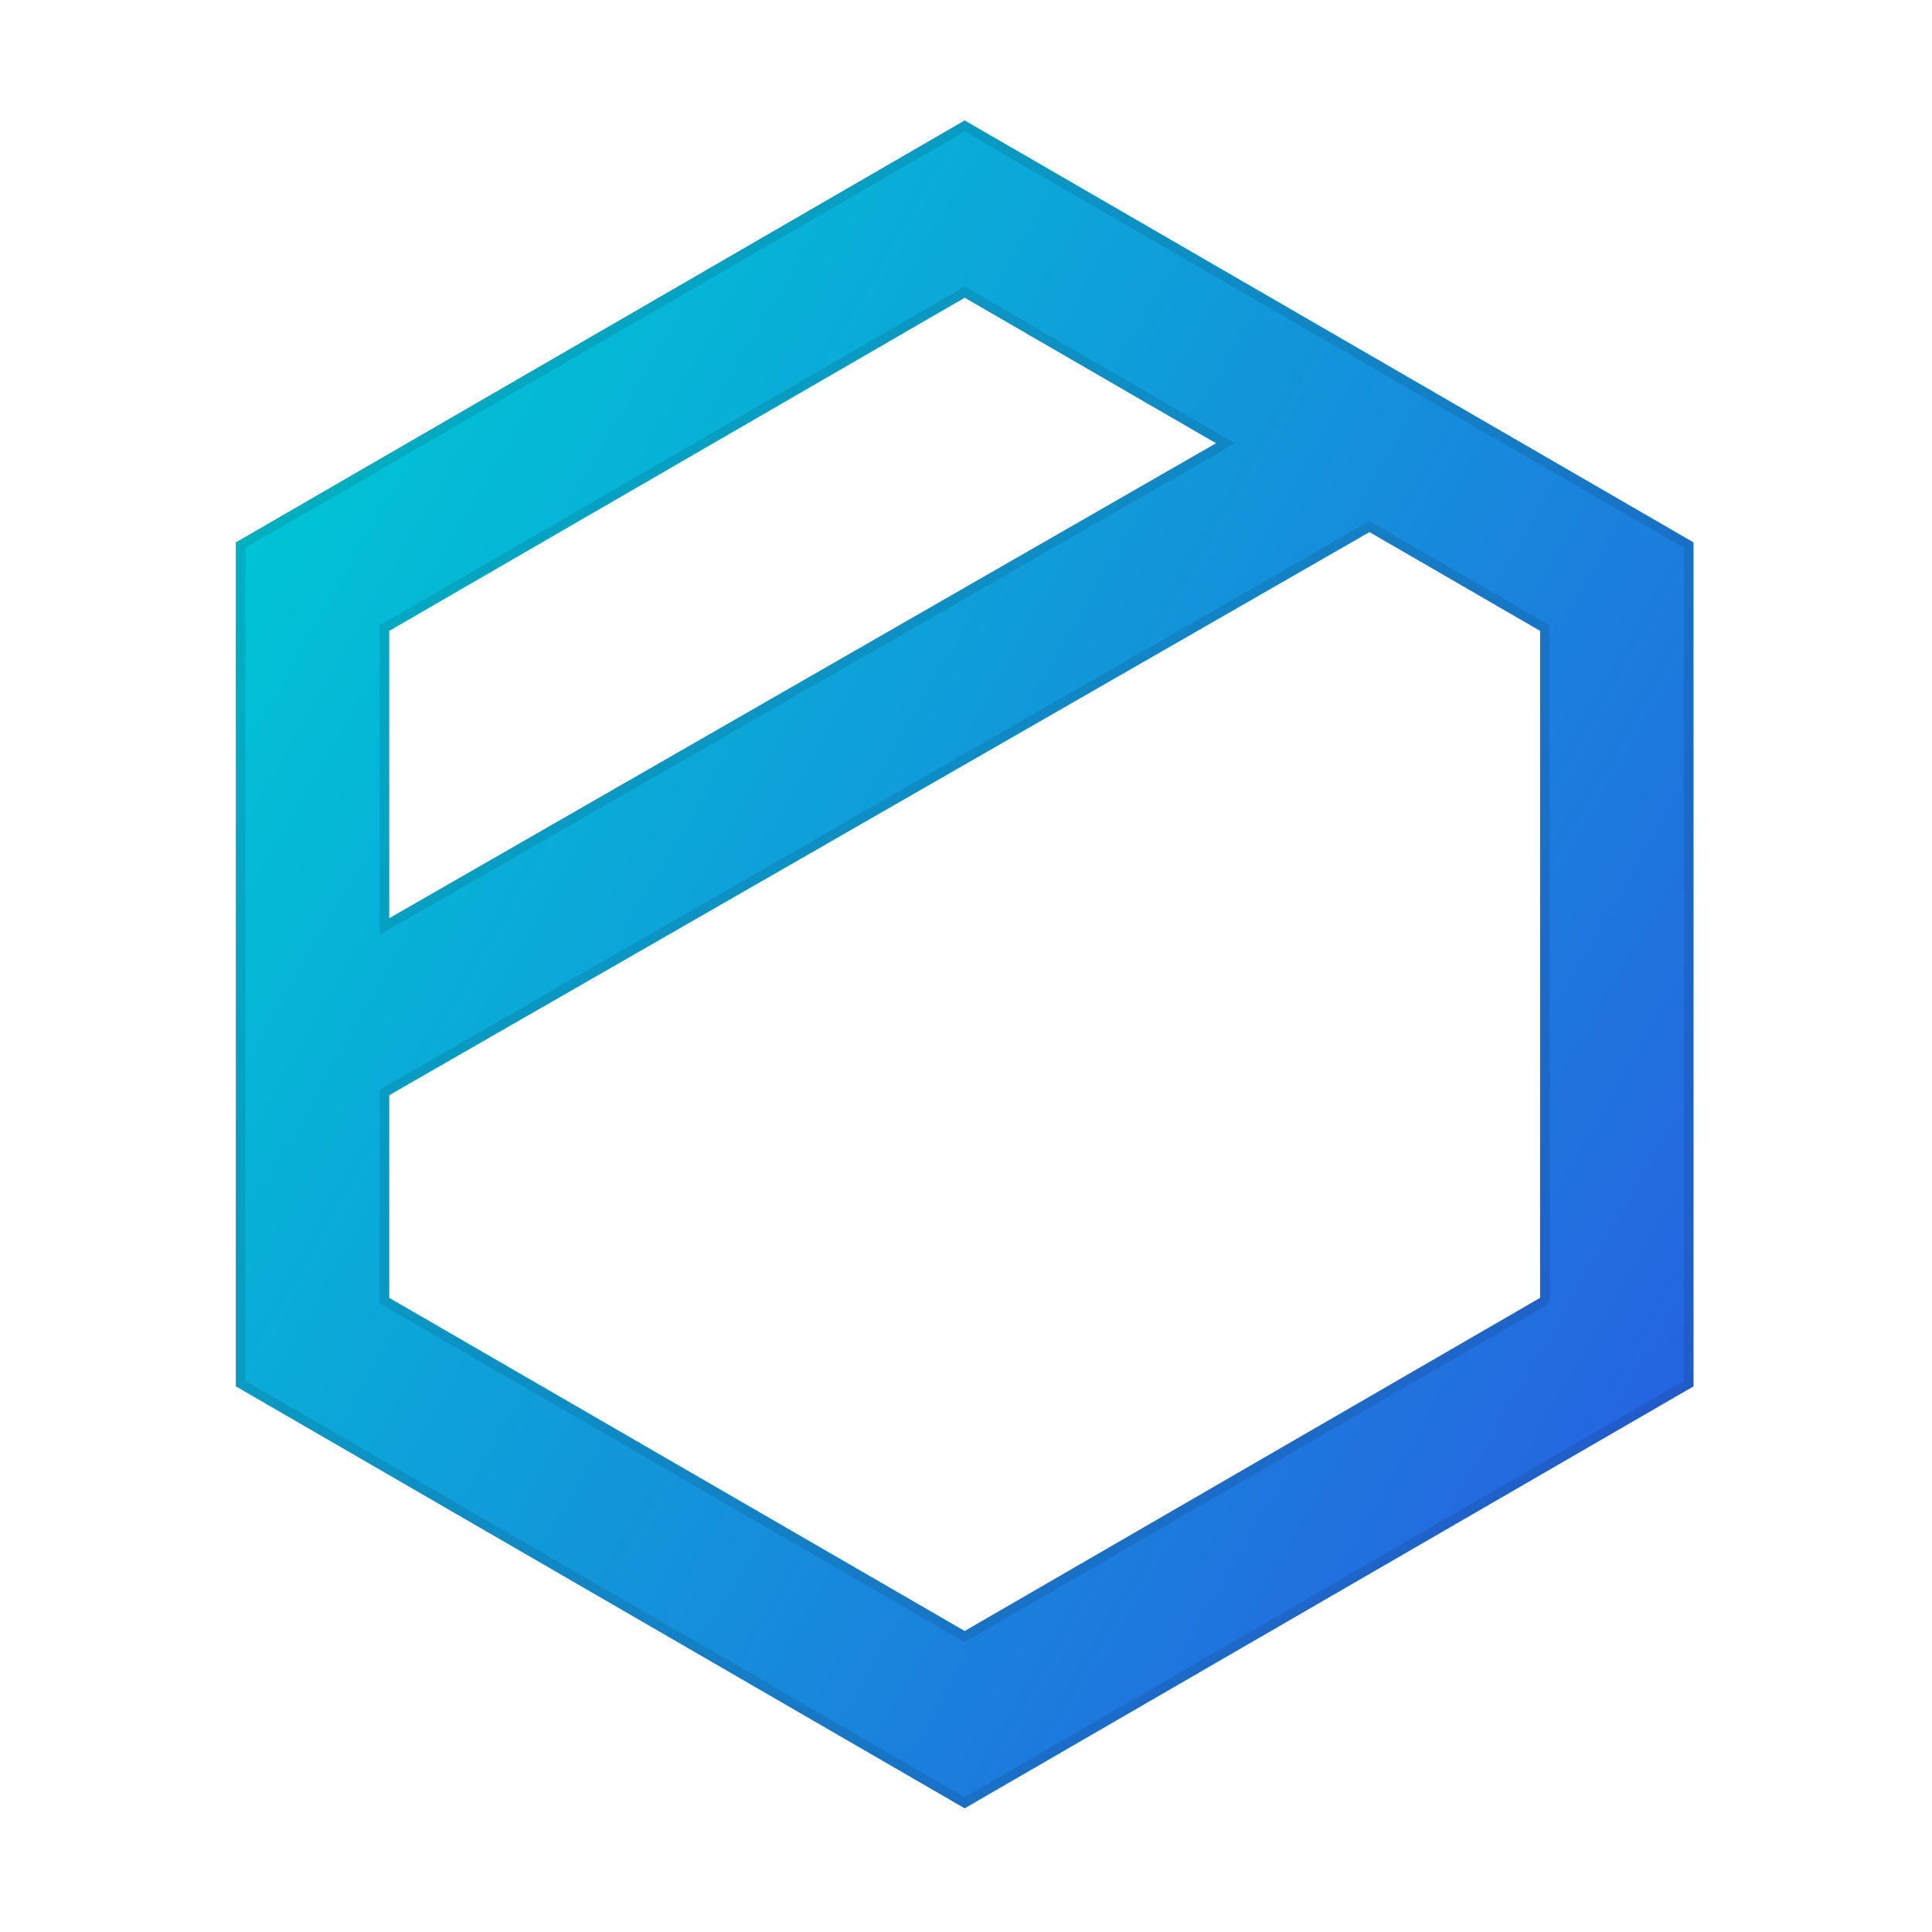 <?xml version="1.0" encoding="UTF-8" standalone="no"?>
<!DOCTYPE svg PUBLIC "-//W3C//DTD SVG 1.1//EN" "http://www.w3.org/Graphics/SVG/1.1/DTD/svg11.dtd">
<svg width="100%" height="100%" viewBox="0 0 1280 1280" version="1.1" xmlns="http://www.w3.org/2000/svg" xmlns:xlink="http://www.w3.org/1999/xlink" xml:space="preserve" xmlns:serif="http://www.serif.com/" style="fill-rule:evenodd;clip-rule:evenodd;stroke-linejoin:round;stroke-miterlimit:2;">
    <g transform="matrix(94.833,0,0,94.833,2086.98,1087.79)">
        <g id="tresorit">
            <g id="symbol" transform="matrix(0.067,0,0,0.067,-20.393,-10.668)">
                <path d="M76.5,0.578L0.5,44.578L0.5,132.578L76.5,176.578L152.5,132.578L152.5,44.578L76.5,0.578ZM16.5,53.802L76.5,19.065L102.71,34.239L16.5,83.764L16.5,53.802ZM136.5,123.353L76.5,158.089L16.5,123.353L16.5,102.216L118.708,43.502L136.5,53.802L136.5,123.353Z" style="fill:url(#_Linear1);fill-rule:nonzero;"/>
            </g>
            <g id="border" transform="matrix(0.067,0,0,0.067,-20.393,-10.668)">
                <path d="M76.5,0.578L152.5,44.578L152.5,132.578L76.5,176.578L0.5,132.578L0.5,44.578L76.5,0.578M16.5,83.764L102.71,34.24L76.5,19.065L16.5,53.802L16.5,83.764M76.5,158.089L136.5,123.353L136.5,53.802L118.708,43.502L16.5,102.216L16.5,123.353L76.5,158.089M76.5,1.733L1.5,45.154L1.5,132.001L76.5,175.422L151.5,132.001L151.5,45.154L76.5,1.733ZM15.5,85.492L15.5,83.764L15.5,53.802L15.5,53.225L15.999,52.936L75.999,18.199L76.5,17.909L77.001,18.199L103.211,33.373L104.711,34.242L103.208,35.106L16.998,84.63L15.5,85.492ZM76.5,159.245L75.999,158.955L15.999,124.219L15.5,123.93L15.5,123.354L15.5,102.217L15.5,101.638L16.002,101.35L118.21,42.635L118.71,42.348L119.209,42.637L137.001,52.938L137.5,53.227L137.5,123.931L137.001,124.22L77.001,158.956L76.5,159.245Z" style="fill-opacity:0.1;fill-rule:nonzero;"/>
            </g>
        </g>
    </g>
    <defs>
        <linearGradient id="_Linear1" x1="0" y1="0" x2="1" y2="0" gradientUnits="userSpaceOnUse" gradientTransform="matrix(-152.001,-88,88,-152.001,152.5,132.578)"><stop offset="0" style="stop-color:rgb(38,100,224);stop-opacity:1"/><stop offset="1" style="stop-color:rgb(0,196,213);stop-opacity:1"/></linearGradient>
    </defs>
</svg>
